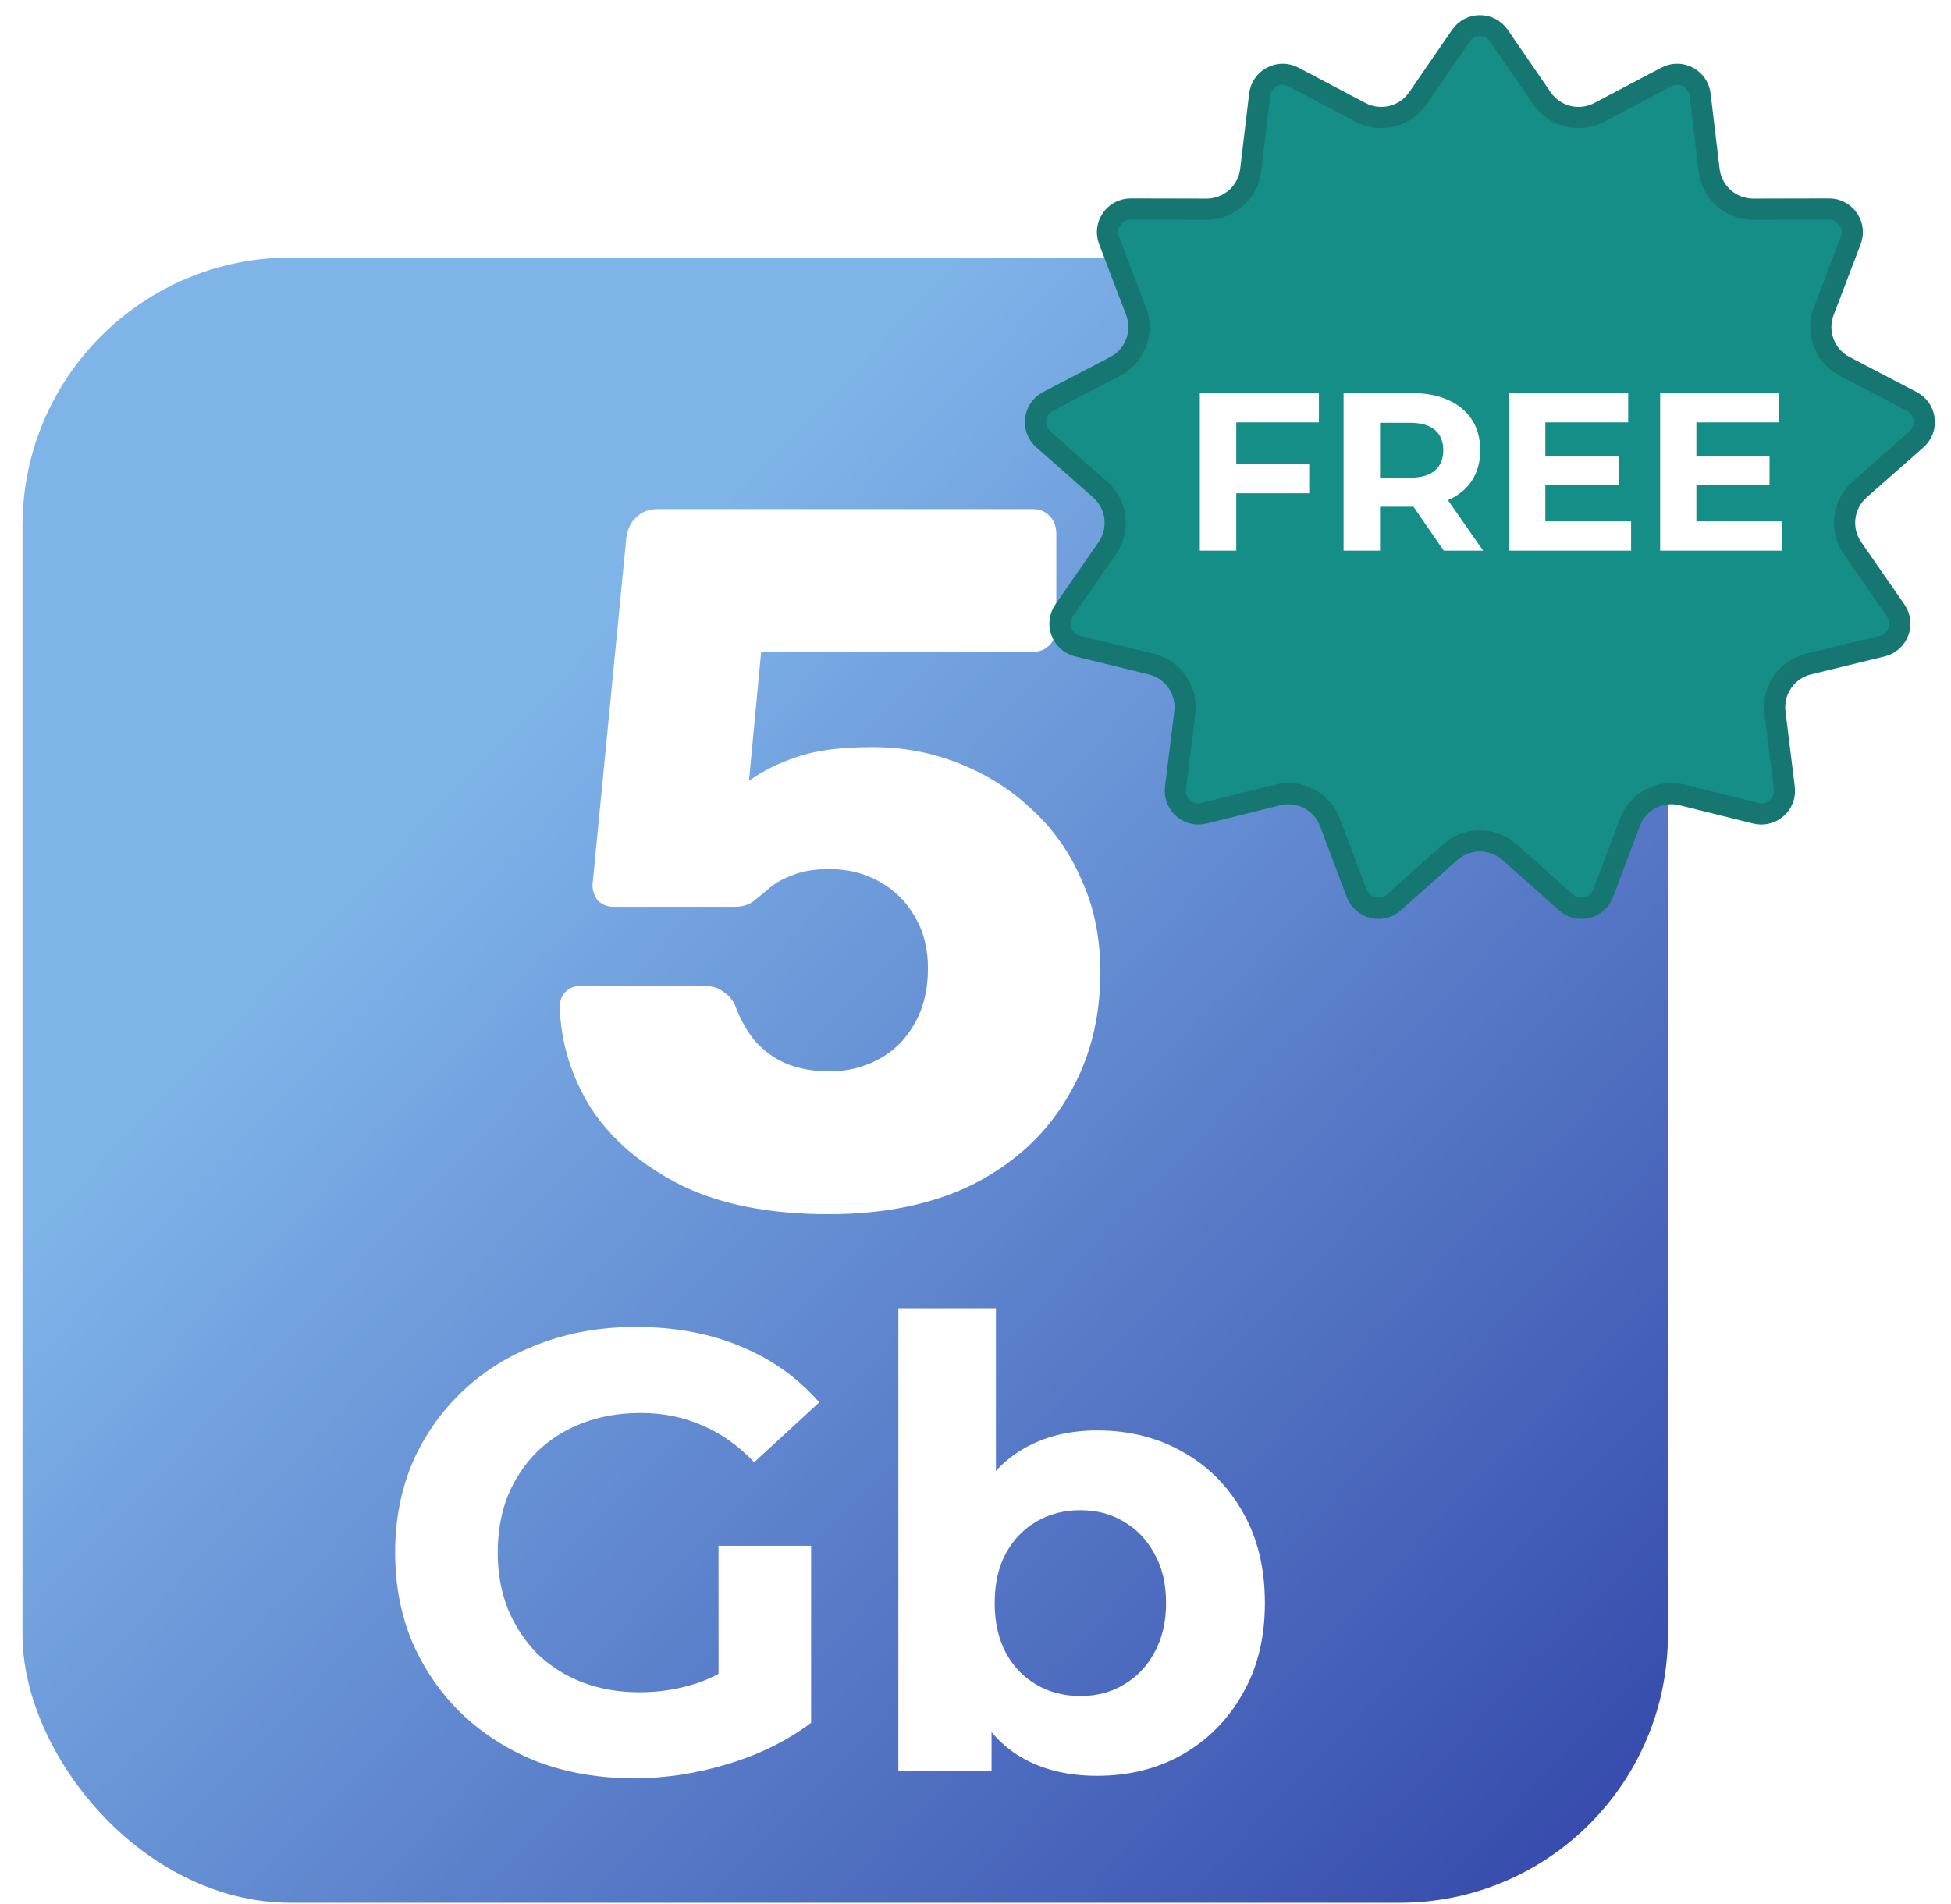 <svg width="83" height="81" viewBox="0 0 83 81" fill="none" xmlns="http://www.w3.org/2000/svg">
<rect x="0.957" y="10.957" width="70" height="70" rx="11.413" fill="url(#paint0_linear_2596_7267)"/>
<g filter="url(#filter0_diiii_2596_7267)">
<path d="M27.165 75C25.692 75 24.335 74.77 23.094 74.31C21.869 73.833 20.796 73.161 19.874 72.294C18.969 71.428 18.259 70.411 17.745 69.244C17.248 68.077 17 66.795 17 65.398C17 64.001 17.248 62.719 17.745 61.552C18.259 60.385 18.978 59.368 19.9 58.501C20.823 57.635 21.905 56.972 23.147 56.512C24.389 56.035 25.755 55.796 27.245 55.796C28.894 55.796 30.376 56.07 31.688 56.618C33.019 57.166 34.136 57.962 35.041 59.005L32.274 61.552C31.6 60.844 30.863 60.323 30.065 59.987C29.267 59.633 28.398 59.456 27.457 59.456C26.553 59.456 25.728 59.598 24.983 59.881C24.238 60.164 23.59 60.57 23.04 61.101C22.508 61.631 22.091 62.259 21.79 62.984C21.506 63.709 21.364 64.514 21.364 65.398C21.364 66.264 21.506 67.06 21.79 67.785C22.091 68.51 22.508 69.147 23.04 69.695C23.59 70.225 24.229 70.632 24.956 70.915C25.701 71.198 26.517 71.34 27.404 71.34C28.256 71.34 29.081 71.207 29.879 70.942C30.695 70.659 31.484 70.19 32.247 69.536L34.695 72.639C33.684 73.4 32.504 73.983 31.156 74.39C29.826 74.797 28.495 75 27.165 75ZM30.757 72.082V65.106H34.695V72.639L30.757 72.082Z" fill="white"/>
<path d="M46.869 74.894C45.609 74.894 44.527 74.629 43.622 74.098C42.718 73.568 42.026 72.763 41.547 71.684C41.068 70.588 40.828 69.209 40.828 67.546C40.828 65.867 41.077 64.487 41.573 63.408C42.088 62.33 42.797 61.525 43.702 60.995C44.607 60.464 45.662 60.199 46.869 60.199C48.217 60.199 49.423 60.5 50.487 61.101C51.57 61.702 52.421 62.551 53.042 63.647C53.681 64.744 54 66.043 54 67.546C54 69.032 53.681 70.323 53.042 71.419C52.421 72.516 51.57 73.373 50.487 73.992C49.423 74.593 48.217 74.894 46.869 74.894ZM38.407 74.682V55H42.558V63.302L42.292 67.52L42.372 71.764V74.682H38.407ZM46.15 71.499C46.842 71.499 47.454 71.34 47.986 71.021C48.536 70.703 48.971 70.252 49.29 69.668C49.627 69.067 49.796 68.36 49.796 67.546C49.796 66.715 49.627 66.008 49.29 65.424C48.971 64.841 48.536 64.39 47.986 64.072C47.454 63.753 46.842 63.594 46.15 63.594C45.458 63.594 44.837 63.753 44.288 64.072C43.738 64.39 43.303 64.841 42.984 65.424C42.664 66.008 42.505 66.715 42.505 67.546C42.505 68.36 42.664 69.067 42.984 69.668C43.303 70.252 43.738 70.703 44.288 71.021C44.837 71.34 45.458 71.499 46.15 71.499Z" fill="white"/>
</g>
<g filter="url(#filter1_diiii_2596_7267)">
<path d="M35.44 51C32.942 51 30.856 50.592 29.182 49.776C27.508 48.932 26.232 47.849 25.355 46.527C24.505 45.177 24.053 43.729 24 42.181C24 41.928 24.08 41.717 24.239 41.548C24.399 41.38 24.598 41.295 24.837 41.295H30.178C30.524 41.295 30.79 41.38 30.976 41.548C31.188 41.689 31.348 41.872 31.454 42.097C31.693 42.744 31.999 43.279 32.371 43.7C32.77 44.122 33.221 44.432 33.726 44.629C34.258 44.826 34.842 44.924 35.48 44.924C36.224 44.924 36.915 44.755 37.553 44.418C38.191 44.08 38.696 43.588 39.068 42.941C39.466 42.266 39.666 41.464 39.666 40.536C39.666 39.692 39.48 38.961 39.108 38.342C38.762 37.723 38.27 37.231 37.633 36.865C36.995 36.499 36.277 36.316 35.48 36.316C34.842 36.316 34.324 36.401 33.925 36.57C33.527 36.71 33.195 36.893 32.929 37.118C32.663 37.343 32.424 37.54 32.211 37.709C31.999 37.849 31.76 37.92 31.494 37.92H26.272C26.033 37.92 25.82 37.835 25.634 37.667C25.475 37.47 25.395 37.245 25.395 36.992L26.83 22.266C26.883 21.844 27.029 21.535 27.269 21.338C27.508 21.113 27.8 21 28.146 21H44.13C44.422 21 44.661 21.099 44.847 21.295C45.033 21.492 45.127 21.745 45.127 22.055V26.021C45.127 26.331 45.033 26.584 44.847 26.781C44.661 26.977 44.422 27.076 44.13 27.076H32.57L32.052 32.561C32.637 32.139 33.314 31.802 34.085 31.549C34.882 31.267 35.958 31.127 37.314 31.127C38.589 31.127 39.798 31.352 40.941 31.802C42.11 32.252 43.147 32.899 44.05 33.743C44.98 34.587 45.698 35.599 46.203 36.781C46.734 37.934 47 39.242 47 40.705C47 42.702 46.535 44.474 45.605 46.021C44.701 47.568 43.386 48.792 41.659 49.692C39.931 50.564 37.858 51 35.44 51Z" fill="white"/>
</g>
<g clip-path="url(#clip0_2596_7267)">
<path d="M62.146 1.522C62.538 0.952 63.379 0.952 63.77 1.522L65.598 4.181C66.14 4.97 67.187 5.228 68.034 4.782L70.888 3.276C71.499 2.953 72.244 3.344 72.326 4.031L72.708 7.235C72.821 8.185 73.629 8.901 74.586 8.899L77.813 8.892C78.504 8.89 78.982 9.583 78.736 10.229L77.585 13.243C77.243 14.137 77.626 15.146 78.475 15.589L81.335 17.082C81.948 17.402 82.049 18.238 81.531 18.695L79.111 20.829C78.393 21.463 78.263 22.534 78.809 23.32L80.647 25.972C81.041 26.54 80.743 27.327 80.071 27.491L76.937 28.256C76.007 28.483 75.394 29.371 75.511 30.321L75.907 33.524C75.992 34.21 75.362 34.768 74.691 34.601L71.56 33.822C70.631 33.591 69.676 34.092 69.338 34.988L68.201 38.007C67.957 38.654 67.14 38.856 66.623 38.396L64.213 36.251C63.498 35.615 62.419 35.615 61.703 36.251L59.293 38.396C58.776 38.856 57.96 38.654 57.716 38.007L56.578 34.988C56.241 34.092 55.285 33.591 54.356 33.822L51.225 34.601C50.554 34.768 49.924 34.21 50.009 33.524L50.405 30.321C50.523 29.371 49.91 28.483 48.98 28.256L45.845 27.491C45.173 27.327 44.875 26.54 45.269 25.972L47.108 23.32C47.653 22.534 47.523 21.463 46.805 20.829L44.386 18.695C43.867 18.238 43.968 17.402 44.581 17.082L47.442 15.589C48.29 15.146 48.673 14.137 48.331 13.243L47.181 10.229C46.934 9.583 47.412 8.89 48.103 8.892L51.33 8.899C52.288 8.901 53.095 8.185 53.208 7.235L53.59 4.031C53.672 3.344 54.417 2.953 55.029 3.276L57.882 4.782C58.729 5.228 59.777 4.97 60.319 4.181L62.146 1.522Z" fill="#148E87" stroke="#167772" stroke-width="0.902"/>
<path d="M52.479 19.741H55.697V20.986H52.479V19.741ZM52.594 23.428H51.043V16.724H56.109V17.969H52.594V23.428ZM57.159 23.428V16.724H60.061C60.661 16.724 61.178 16.823 61.612 17.021C62.046 17.213 62.381 17.49 62.617 17.854C62.854 18.218 62.972 18.652 62.972 19.157C62.972 19.655 62.854 20.086 62.617 20.45C62.381 20.807 62.046 21.081 61.612 21.273C61.178 21.465 60.661 21.56 60.061 21.56H58.021L58.71 20.88V23.428H57.159ZM61.42 23.428L59.745 20.995H61.401L63.096 23.428H61.42ZM58.71 21.053L58.021 20.325H59.974C60.453 20.325 60.811 20.223 61.047 20.019C61.283 19.808 61.401 19.521 61.401 19.157C61.401 18.786 61.283 18.499 61.047 18.295C60.811 18.09 60.453 17.988 59.974 17.988H58.021L58.71 17.251V21.053ZM65.628 19.425H68.855V20.631H65.628V19.425ZM65.743 22.183H69.391V23.428H64.201V16.724H69.267V17.969H65.743V22.183ZM72.053 19.425H75.28V20.631H72.053V19.425ZM72.168 22.183H75.816V23.428H70.626V16.724H75.692V17.969H72.168V22.183Z" fill="white"/>
</g>
<defs>
<filter id="filter0_diiii_2596_7267" x="16.434" y="54.622" width="38.133" height="21.416" filterUnits="userSpaceOnUse" color-interpolation-filters="sRGB">
<feFlood flood-opacity="0" result="BackgroundImageFix"/>
<feColorMatrix in="SourceAlpha" type="matrix" values="0 0 0 0 0 0 0 0 0 0 0 0 0 0 0 0 0 0 127 0" result="hardAlpha"/>
<feOffset dy="0.472"/>
<feGaussianBlur stdDeviation="0.283"/>
<feComposite in2="hardAlpha" operator="out"/>
<feColorMatrix type="matrix" values="0 0 0 0 0 0 0 0 0 0 0 0 0 0 0 0 0 0 0.46 0"/>
<feBlend mode="normal" in2="BackgroundImageFix" result="effect1_dropShadow_2596_7267"/>
<feBlend mode="normal" in="SourceGraphic" in2="effect1_dropShadow_2596_7267" result="shape"/>
<feColorMatrix in="SourceAlpha" type="matrix" values="0 0 0 0 0 0 0 0 0 0 0 0 0 0 0 0 0 0 127 0" result="hardAlpha"/>
<feOffset dx="-0.378" dy="0.189"/>
<feGaussianBlur stdDeviation="0.189"/>
<feComposite in2="hardAlpha" operator="arithmetic" k2="-1" k3="1"/>
<feColorMatrix type="matrix" values="0 0 0 0 0.646 0 0 0 0 0.646 0 0 0 0 0.646 0 0 0 1 0"/>
<feBlend mode="normal" in2="shape" result="effect2_innerShadow_2596_7267"/>
<feColorMatrix in="SourceAlpha" type="matrix" values="0 0 0 0 0 0 0 0 0 0 0 0 0 0 0 0 0 0 127 0" result="hardAlpha"/>
<feOffset dx="0.378" dy="-0.378"/>
<feGaussianBlur stdDeviation="0.378"/>
<feComposite in2="hardAlpha" operator="arithmetic" k2="-1" k3="1"/>
<feColorMatrix type="matrix" values="0 0 0 0 0.838 0 0 0 0 0.838 0 0 0 0 0.838 0 0 0 1 0"/>
<feBlend mode="normal" in2="effect2_innerShadow_2596_7267" result="effect3_innerShadow_2596_7267"/>
<feColorMatrix in="SourceAlpha" type="matrix" values="0 0 0 0 0 0 0 0 0 0 0 0 0 0 0 0 0 0 127 0" result="hardAlpha"/>
<feOffset dy="0.283"/>
<feGaussianBlur stdDeviation="0.047"/>
<feComposite in2="hardAlpha" operator="arithmetic" k2="-1" k3="1"/>
<feColorMatrix type="matrix" values="0 0 0 0 0 0 0 0 0 0 0 0 0 0 0 0 0 0 0.79 0"/>
<feBlend mode="normal" in2="effect3_innerShadow_2596_7267" result="effect4_innerShadow_2596_7267"/>
<feColorMatrix in="SourceAlpha" type="matrix" values="0 0 0 0 0 0 0 0 0 0 0 0 0 0 0 0 0 0 127 0" result="hardAlpha"/>
<feOffset dx="-0.189" dy="0.094"/>
<feGaussianBlur stdDeviation="0.094"/>
<feComposite in2="hardAlpha" operator="arithmetic" k2="-1" k3="1"/>
<feColorMatrix type="matrix" values="0 0 0 0 1 0 0 0 0 1 0 0 0 0 1 0 0 0 1 0"/>
<feBlend mode="normal" in2="effect4_innerShadow_2596_7267" result="effect5_innerShadow_2596_7267"/>
</filter>
<filter id="filter1_diiii_2596_7267" x="23.434" y="20.622" width="24.133" height="31.416" filterUnits="userSpaceOnUse" color-interpolation-filters="sRGB">
<feFlood flood-opacity="0" result="BackgroundImageFix"/>
<feColorMatrix in="SourceAlpha" type="matrix" values="0 0 0 0 0 0 0 0 0 0 0 0 0 0 0 0 0 0 127 0" result="hardAlpha"/>
<feOffset dy="0.472"/>
<feGaussianBlur stdDeviation="0.283"/>
<feComposite in2="hardAlpha" operator="out"/>
<feColorMatrix type="matrix" values="0 0 0 0 0 0 0 0 0 0 0 0 0 0 0 0 0 0 0.46 0"/>
<feBlend mode="normal" in2="BackgroundImageFix" result="effect1_dropShadow_2596_7267"/>
<feBlend mode="normal" in="SourceGraphic" in2="effect1_dropShadow_2596_7267" result="shape"/>
<feColorMatrix in="SourceAlpha" type="matrix" values="0 0 0 0 0 0 0 0 0 0 0 0 0 0 0 0 0 0 127 0" result="hardAlpha"/>
<feOffset dx="-0.378" dy="0.189"/>
<feGaussianBlur stdDeviation="0.189"/>
<feComposite in2="hardAlpha" operator="arithmetic" k2="-1" k3="1"/>
<feColorMatrix type="matrix" values="0 0 0 0 0.646 0 0 0 0 0.646 0 0 0 0 0.646 0 0 0 1 0"/>
<feBlend mode="normal" in2="shape" result="effect2_innerShadow_2596_7267"/>
<feColorMatrix in="SourceAlpha" type="matrix" values="0 0 0 0 0 0 0 0 0 0 0 0 0 0 0 0 0 0 127 0" result="hardAlpha"/>
<feOffset dx="0.378" dy="-0.378"/>
<feGaussianBlur stdDeviation="0.378"/>
<feComposite in2="hardAlpha" operator="arithmetic" k2="-1" k3="1"/>
<feColorMatrix type="matrix" values="0 0 0 0 0.838 0 0 0 0 0.838 0 0 0 0 0.838 0 0 0 1 0"/>
<feBlend mode="normal" in2="effect2_innerShadow_2596_7267" result="effect3_innerShadow_2596_7267"/>
<feColorMatrix in="SourceAlpha" type="matrix" values="0 0 0 0 0 0 0 0 0 0 0 0 0 0 0 0 0 0 127 0" result="hardAlpha"/>
<feOffset dy="0.283"/>
<feGaussianBlur stdDeviation="0.047"/>
<feComposite in2="hardAlpha" operator="arithmetic" k2="-1" k3="1"/>
<feColorMatrix type="matrix" values="0 0 0 0 0 0 0 0 0 0 0 0 0 0 0 0 0 0 0.79 0"/>
<feBlend mode="normal" in2="effect3_innerShadow_2596_7267" result="effect4_innerShadow_2596_7267"/>
<feColorMatrix in="SourceAlpha" type="matrix" values="0 0 0 0 0 0 0 0 0 0 0 0 0 0 0 0 0 0 127 0" result="hardAlpha"/>
<feOffset dx="-0.189" dy="0.094"/>
<feGaussianBlur stdDeviation="0.094"/>
<feComposite in2="hardAlpha" operator="arithmetic" k2="-1" k3="1"/>
<feColorMatrix type="matrix" values="0 0 0 0 1 0 0 0 0 1 0 0 0 0 1 0 0 0 1 0"/>
<feBlend mode="normal" in2="effect4_innerShadow_2596_7267" result="effect5_innerShadow_2596_7267"/>
</filter>
<linearGradient id="paint0_linear_2596_7267" x1="23.007" y1="29.158" x2="73.407" y2="77.108" gradientUnits="userSpaceOnUse">
<stop stop-color="#7FB4E9"/>
<stop offset="1" stop-color="#3346A9"/>
</linearGradient>
<clipPath id="clip0_2596_7267">
<rect width="38.789" height="39.691" fill="white" transform="translate(43.543 0.5)"/>
</clipPath>
</defs>
</svg>
